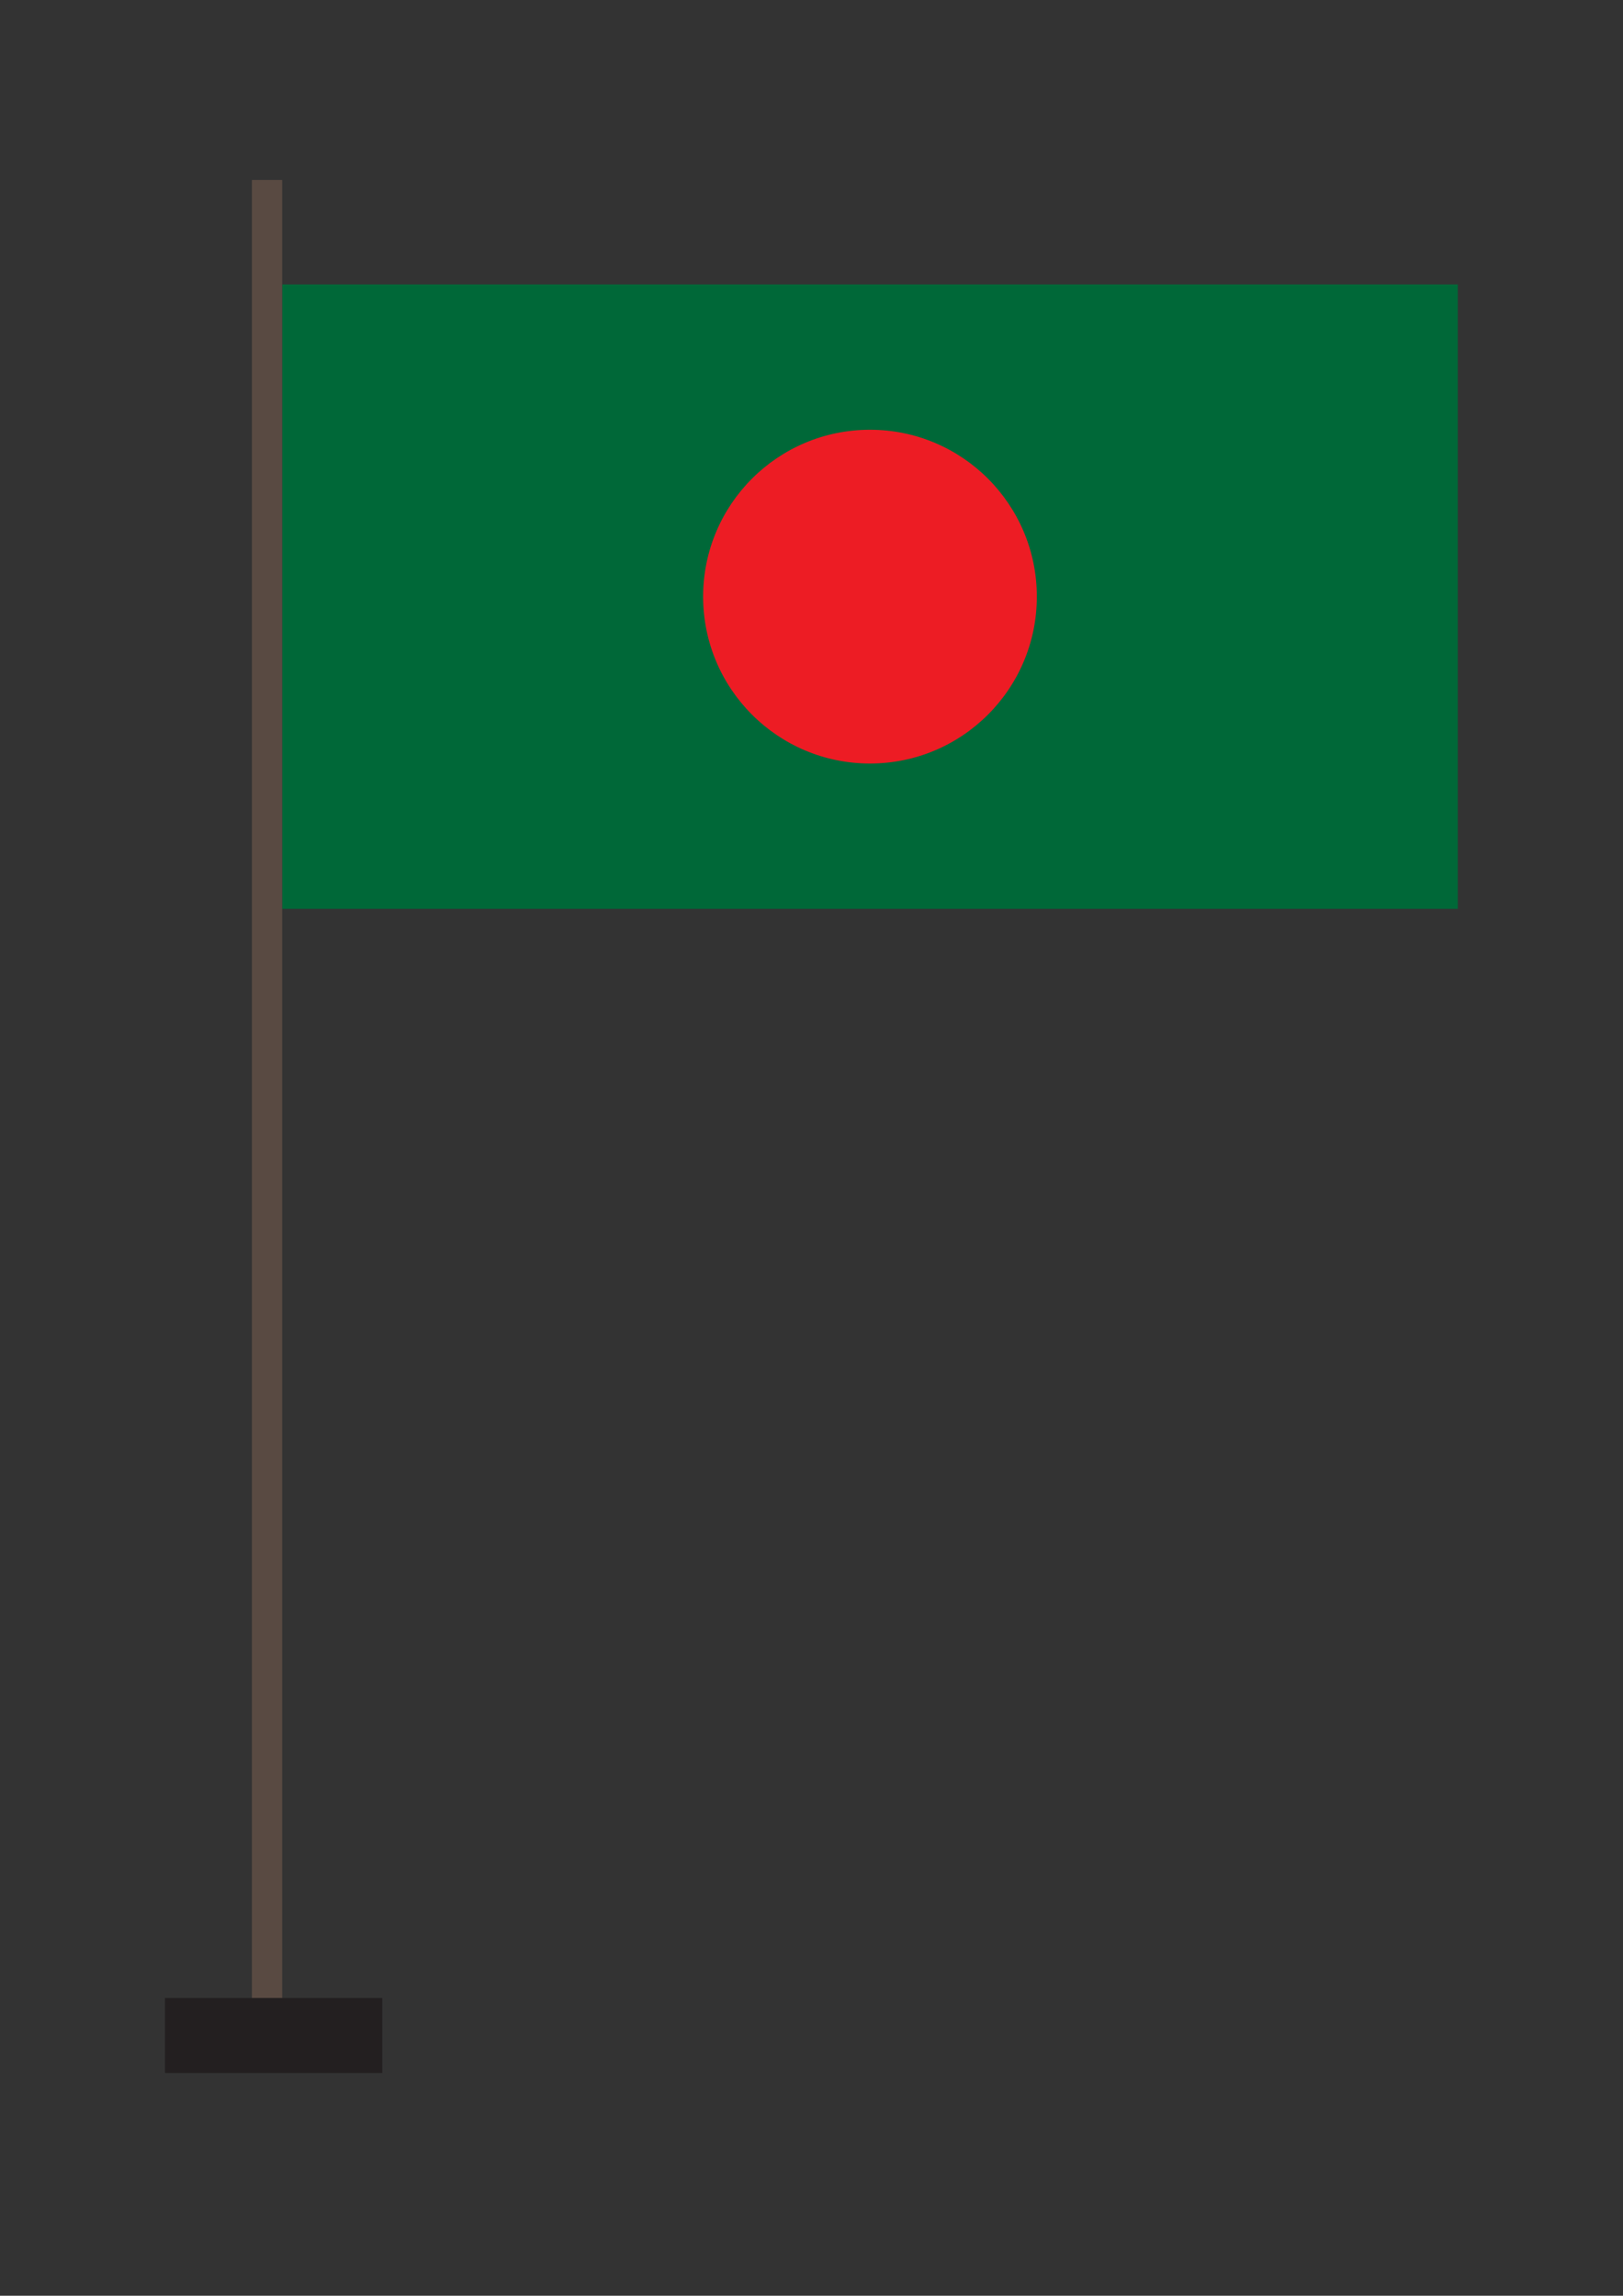 <?xml version="1.0" encoding="utf-8"?>
<!-- Generator: Adobe Illustrator 21.0.0, SVG Export Plug-In . SVG Version: 6.00 Build 0)  -->
<svg version="1.1" id="Layer_1" xmlns="http://www.w3.org/2000/svg" xmlns:xlink="http://www.w3.org/1999/xlink" x="0px" y="0px"
	 viewBox="0 0 595.3 841.9" style="enable-background:new 0 0 595.3 841.9;" xml:space="preserve">
<rect x="0" y="0" width="595.3" height="841.9" fill="#333333" stroke="none"/>
<style type="text/css">
	.st0{fill:#FFFFFF;stroke:#231F20;stroke-miterlimit:10;}
	.st1{fill:#006838;}
	.st2{fill:#ED1C24;}
	.st3{fill:#594A42;}
	.st4{fill:#231F20;}
</style>
<path class="st0" d="M-303,103"/>
<rect x="103.5" y="104.3" class="st1" width="431.2" height="229"/>
<circle class="st2" cx="319.1" cy="218.8" r="61.2"/>
<rect x="92.4" y="66" class="st3" width="11.1" height="666.7"/>
<rect x="60.5" y="732.7" class="st4" width="79.7" height="27.5"/>
</svg>
